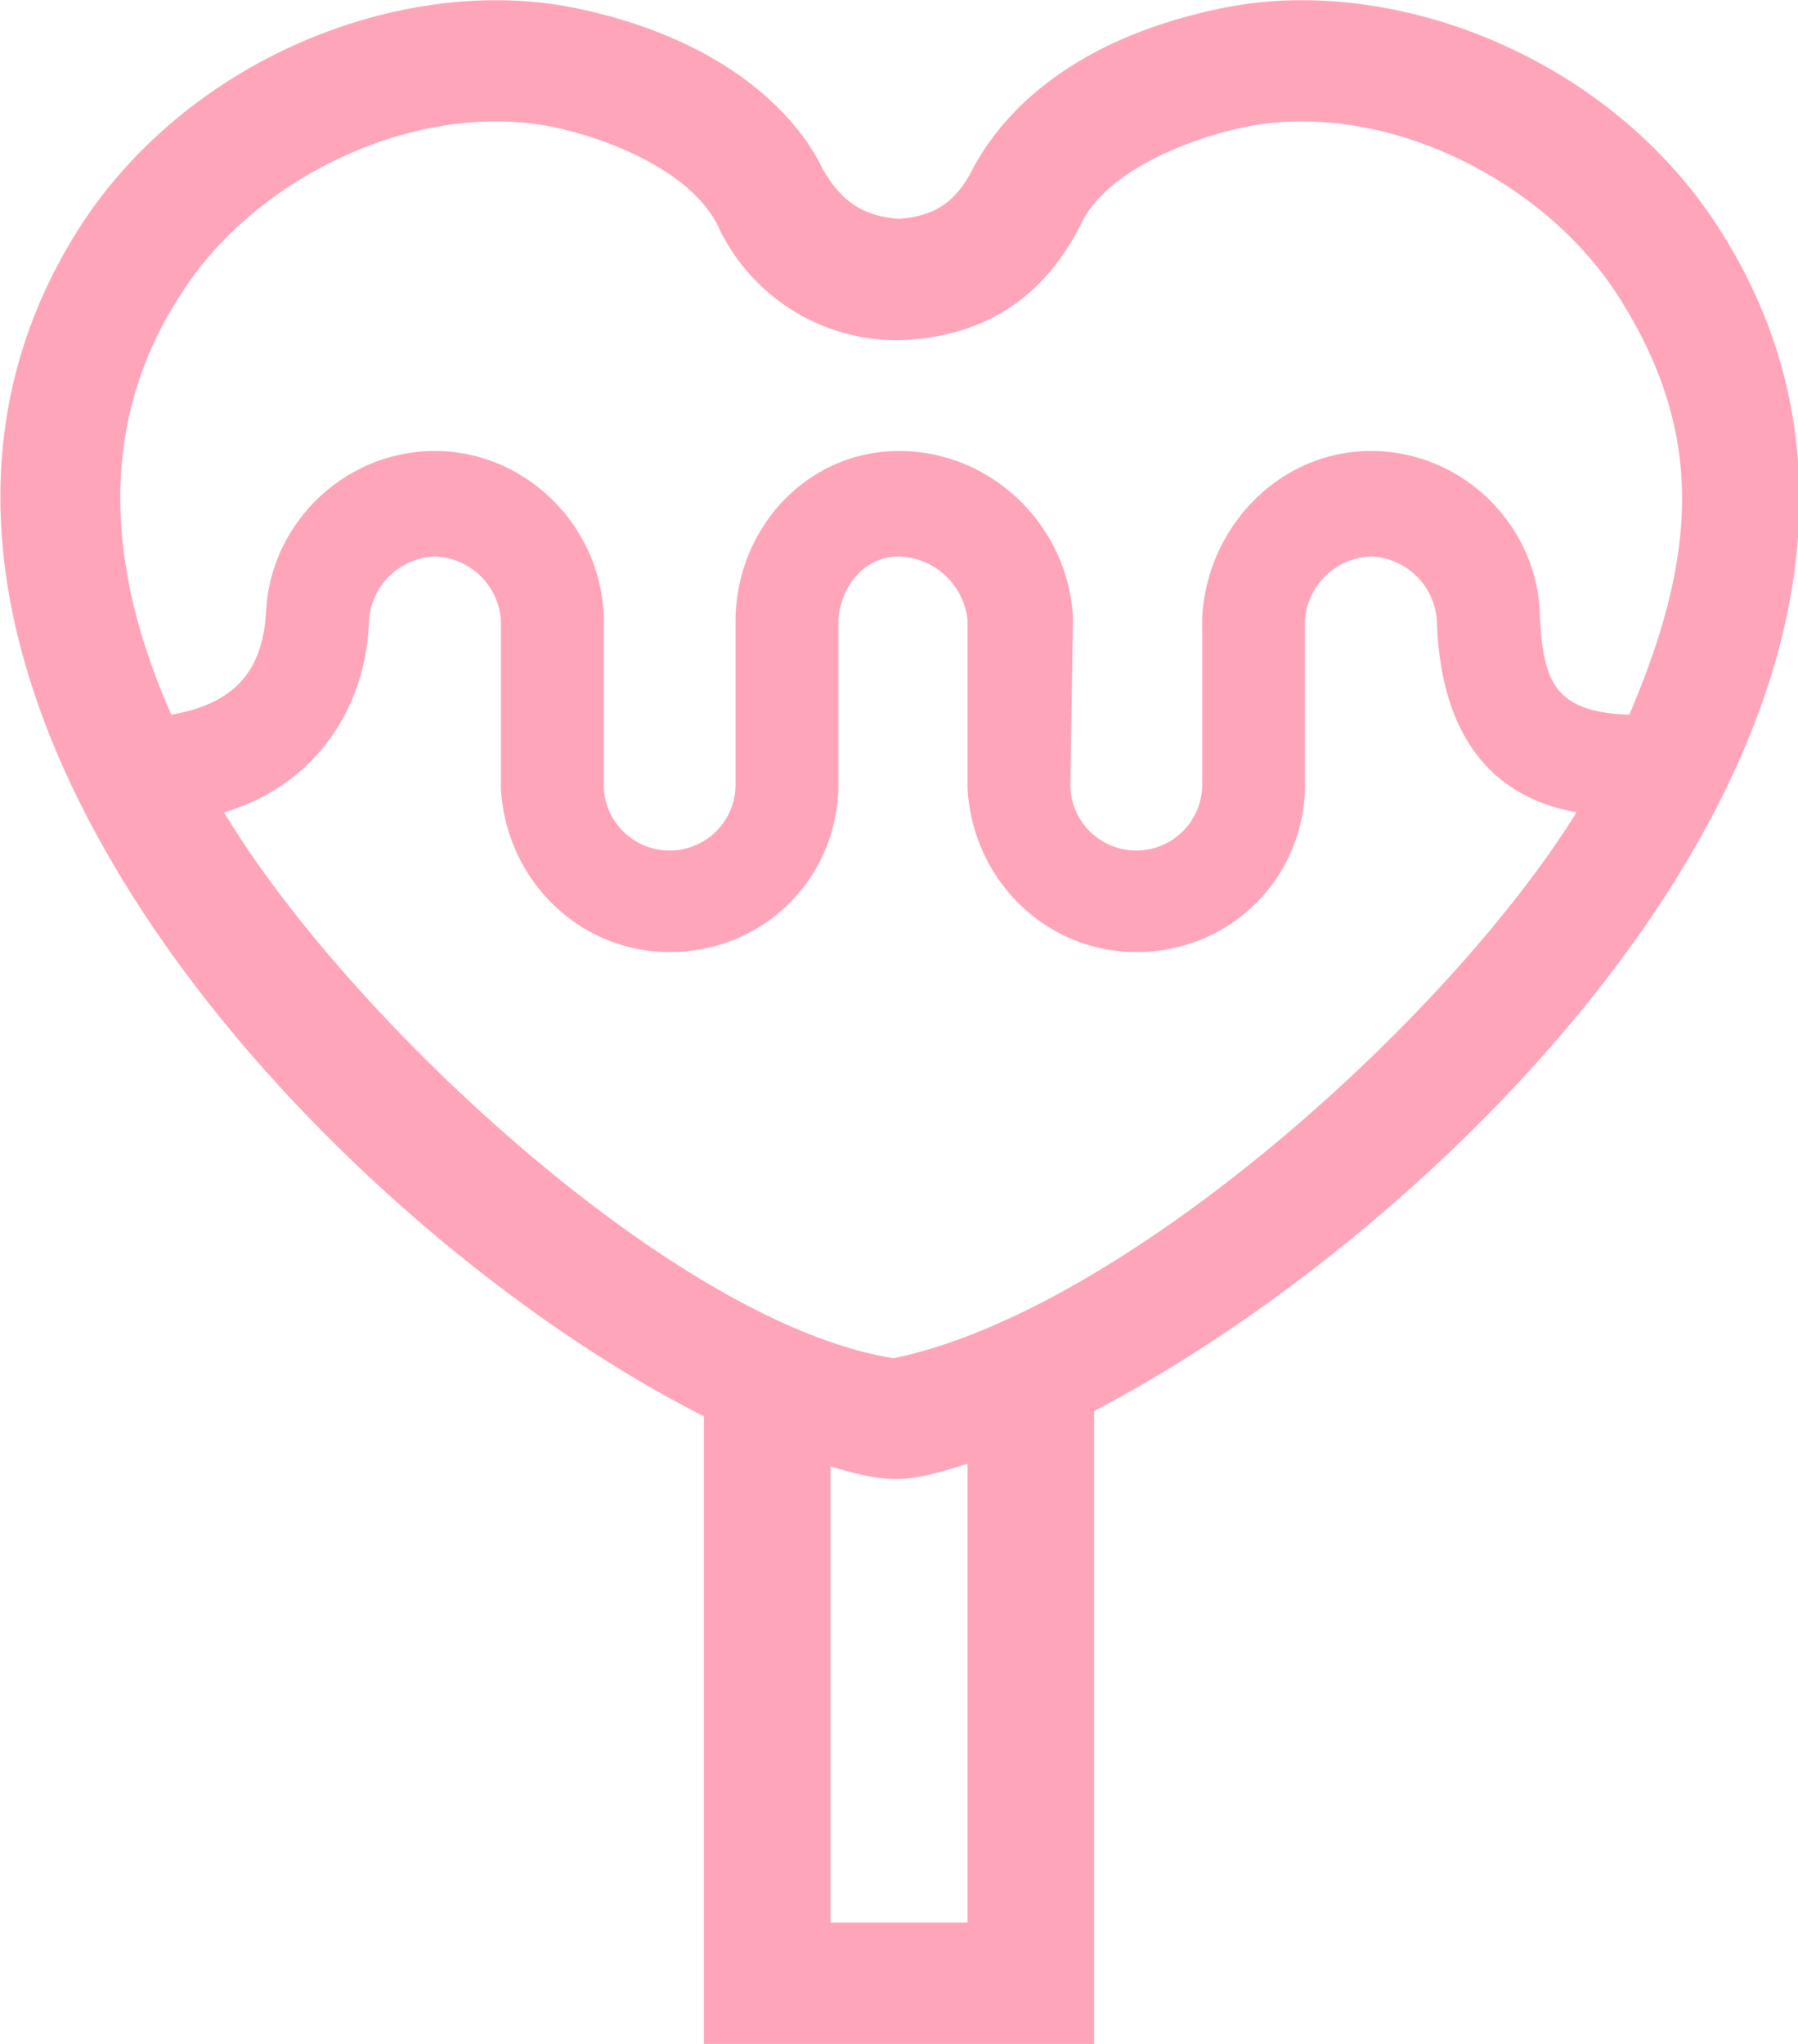 <svg xmlns="http://www.w3.org/2000/svg" width="44" height="50" viewBox="0 0 6.82 7.75" shape-rendering="geometricPrecision" text-rendering="geometricPrecision" image-rendering="optimizeQuality" fill-rule="evenodd" clip-rule="evenodd"><path d="M3.67 5.55v1.74h-.52V5.56c.23.07.3.06.52-.01zm.48-.2C5.59 4.6 7.61 2.53 6.51.85 6.09.21 5.28-.1 4.64.03c-.64.13-.87.46-.95.61-.07.14-.16.18-.28.19C3.29.82 3.2.78 3.12.64 3.05.49 2.81.16 2.18.03 1.54-.1.73.21.31.85c-1.09 1.68.95 3.81 2.36 4.52v2.38h1.48v-2.4zm-.74-3.24c-.13 0-.22.11-.23.24v.64c-.01.35-.29.62-.64.62-.34 0-.62-.27-.64-.62v-.64a.26.26 0 00-.25-.24.26.26 0 00-.25.24c-.01.34-.21.63-.55.73.46.77 1.71 1.94 2.54 2.07.87-.18 2.1-1.28 2.59-2.07-.39-.07-.52-.38-.53-.73a.26.26 0 00-.25-.24.26.26 0 00-.25.24v.64c-.01.35-.29.62-.64.62-.34 0-.62-.27-.64-.62v-.64a.27.27 0 00-.26-.24zm-2.76.6c.29-.05.35-.22.36-.4.02-.33.3-.6.64-.6s.63.28.64.63v.64a.25.25 0 00.5-.01v-.63c.01-.35.28-.63.62-.63.35 0 .64.28.66.63l-.01.63a.25.25 0 00.5.01v-.64c.02-.35.3-.63.64-.63s.62.27.64.6c.01.27.05.39.34.4.27-.63.28-1.09-.05-1.6-.29-.44-.89-.73-1.4-.63-.2.04-.53.16-.63.37-.14.28-.37.43-.69.44a.749.749 0 01-.69-.44C2.61.64 2.29.52 2.09.48 1.58.38.97.67.69 1.11c-.33.5-.28 1.06-.04 1.6z" fill="#ffa5ba"/></svg>